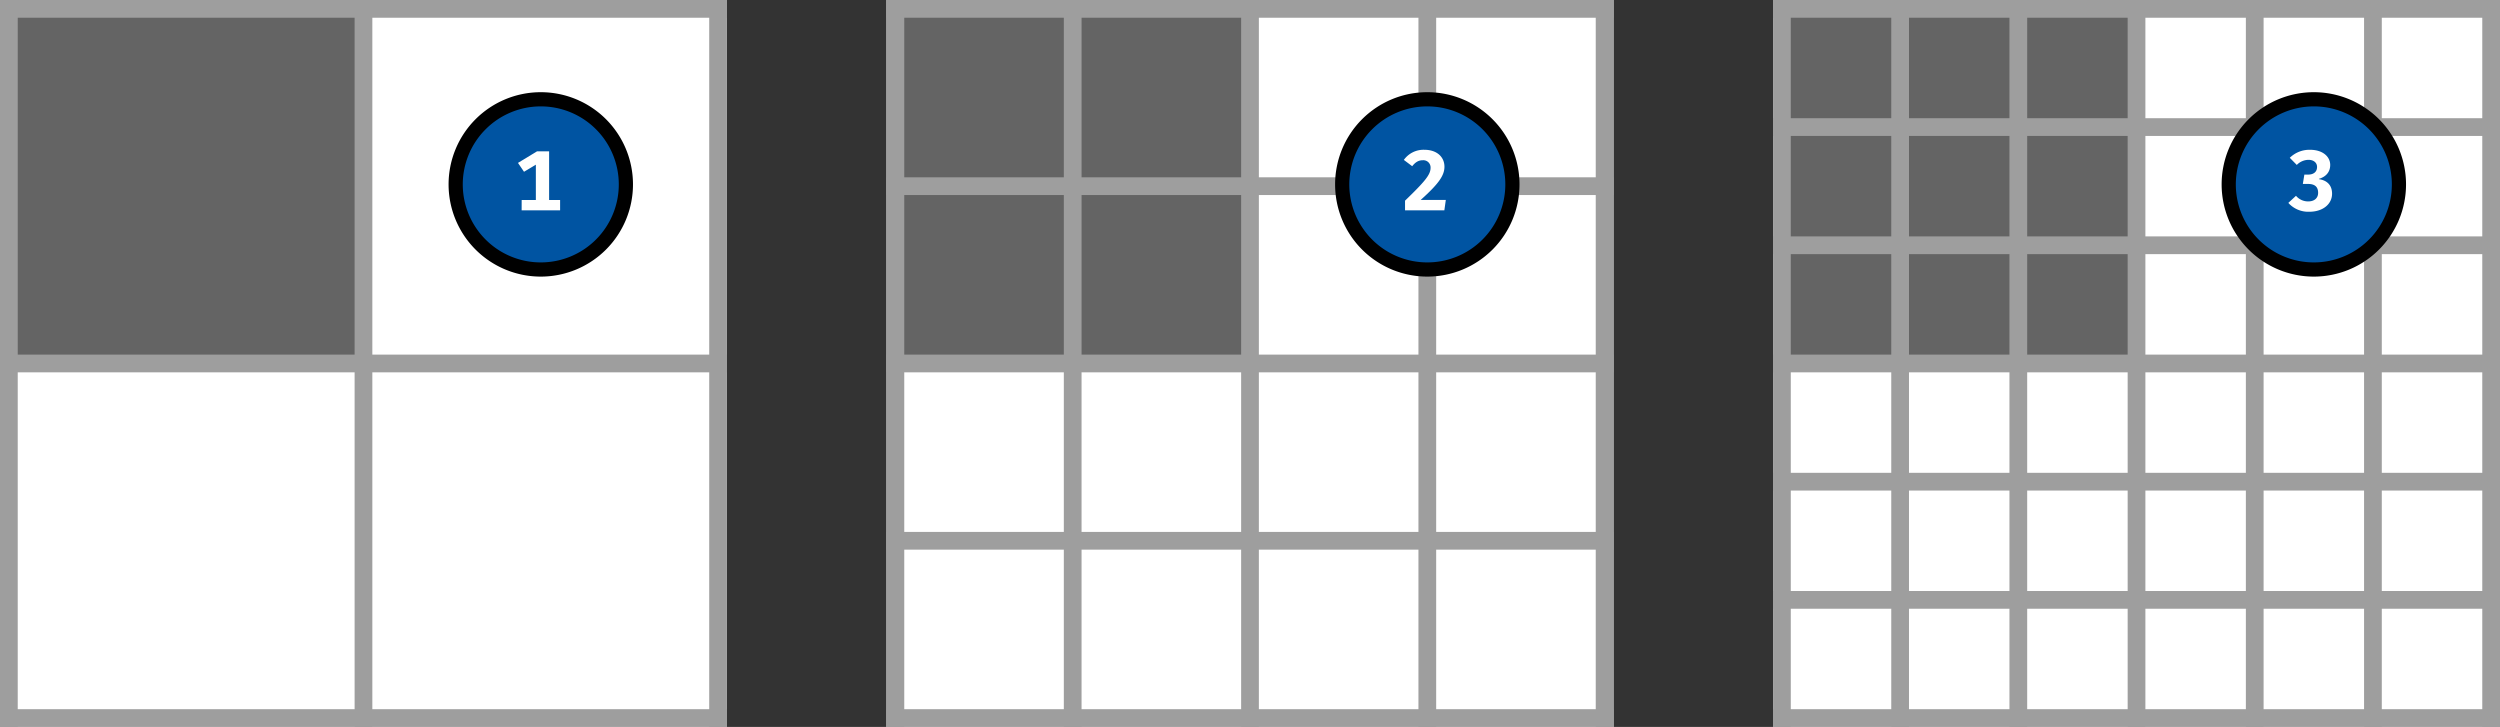 <svg xmlns="http://www.w3.org/2000/svg" viewBox="0 0 1410 410"><rect x="0" y="0" width="1410" height="410" fill="#333333" stroke="none"/><defs><style>.cls-1{fill:#fff;}.cls-2{fill:#646464;}.cls-3{fill:none;stroke:#9e9e9e;stroke-miterlimit:10;stroke-width:10px;}.cls-4{fill:#0054a2;}</style></defs><g id="bg"><rect class="cls-1" width="410" height="410"/><rect class="cls-1" x="500" width="410" height="410"/><rect class="cls-1" x="1000" width="410" height="410"/></g><g id="bg-2" data-name="bg"><rect class="cls-2" x="5" y="5" width="200" height="200"/><rect class="cls-2" x="505" y="5" width="200" height="200"/><rect class="cls-2" x="1005" y="5" width="200" height="200"/></g><g id="grid"><line class="cls-3" x1="5" x2="5" y2="410"/><line class="cls-3" x1="505" x2="505" y2="410"/><line class="cls-3" x1="1005" x2="1005" y2="410"/><line class="cls-3" y1="405" x2="410" y2="405"/><line class="cls-3" x1="500" y1="405" x2="910" y2="405"/><line class="cls-3" x1="1000" y1="405" x2="1410" y2="405"/><line class="cls-3" x1="605" x2="605" y2="410"/><line class="cls-3" x1="1071.67" x2="1071.67" y2="410"/><line class="cls-3" x1="500" y1="305" x2="910" y2="305"/><line class="cls-3" x1="1000" y1="338.33" x2="1410" y2="338.33"/><line class="cls-3" x1="205" x2="205" y2="410"/><line class="cls-3" x1="705" x2="705" y2="410"/><line class="cls-3" x1="1205" x2="1205" y2="410"/><line class="cls-3" x1="1271.67" y1="0.5" x2="1271.67" y2="410.5"/><line class="cls-3" x1="1138.33" y1="0.5" x2="1138.33" y2="410.5"/><line class="cls-3" y1="205" x2="410" y2="205"/><line class="cls-3" x1="500" y1="205" x2="910" y2="205"/><line class="cls-3" x1="1000" y1="205" x2="1410" y2="205"/><line class="cls-3" x1="1000" y1="271.67" x2="1410" y2="271.67"/><line class="cls-3" x1="805" x2="805" y2="410"/><line class="cls-3" x1="1338.33" x2="1338.33" y2="410"/><line class="cls-3" x1="500" y1="105" x2="910" y2="105"/><line class="cls-3" x1="1000" y1="138.33" x2="1410" y2="138.33"/><line class="cls-3" x1="1000" y1="71.67" x2="1410" y2="71.67"/><line class="cls-3" x1="405" x2="405" y2="410"/><line class="cls-3" x1="905" x2="905" y2="410"/><line class="cls-3" x1="1405" x2="1405" y2="410"/><line class="cls-3" y1="5" x2="410" y2="5"/><line class="cls-3" x1="500" y1="5" x2="910" y2="5"/><line class="cls-3" x1="1000" y1="5" x2="1410" y2="5"/></g><g id="Layer_6" data-name="Layer 6"><circle class="cls-4" cx="305" cy="104" r="48"/><path d="M305,60a44,44,0,1,1-44,44,44.05,44.05,0,0,1,44-44m0-8a52,52,0,1,0,52,52,52,52,0,0,0-52-52Z"/><path class="cls-1" d="M294.22,112.8h8V92.88l-6.68,4-3.4-5,10.75-6.53h6.81V112.8h6.2v5.81h-21.7Z"/><circle class="cls-4" cx="805" cy="104" r="48"/><path d="M805,60a44,44,0,1,1-44,44,44.05,44.05,0,0,1,44-44m0-8a52,52,0,1,0,52,52,52,52,0,0,0-52-52Z"/><path class="cls-1" d="M801.28,112.75h14.16l-.82,5.86H792.44v-5.43c10.9-10.56,14.4-14.54,14.4-18.48a4.08,4.08,0,0,0-4.41-4.32c-2.31,0-4.08,1-5.95,3.36l-4.71-3.55a13.66,13.66,0,0,1,11.47-5.72c7.54,0,11.43,4.37,11.43,9.56C814.67,99,811.36,103.72,801.28,112.75Z"/><circle class="cls-4" cx="1305" cy="104" r="48"/><path d="M1305,60a44,44,0,1,1-44,44,44.05,44.05,0,0,1,44-44m0-8a52,52,0,1,0,52,52,52,52,0,0,0-52-52Z"/><path class="cls-1" d="M1291.44,89a15.81,15.81,0,0,1,11.42-4.52c7.2,0,11.38,3.89,11.38,8.55,0,4.22-2.69,6.77-6.34,7.82v.2c4,.57,7.39,2.92,7.39,8.21,0,5.61-4.89,10.17-12.91,10.17a15.07,15.07,0,0,1-11.76-5l4.32-4a8.87,8.87,0,0,0,6.91,3.17c3.27,0,5.57-1.73,5.57-4.85,0-3.51-2.06-5-5.62-5h-3l.86-5.28h2.16c2.93,0,5-1.44,5-4.32,0-2.45-2-4-4.8-4a9.34,9.34,0,0,0-6.63,2.88Z"/></g></svg>